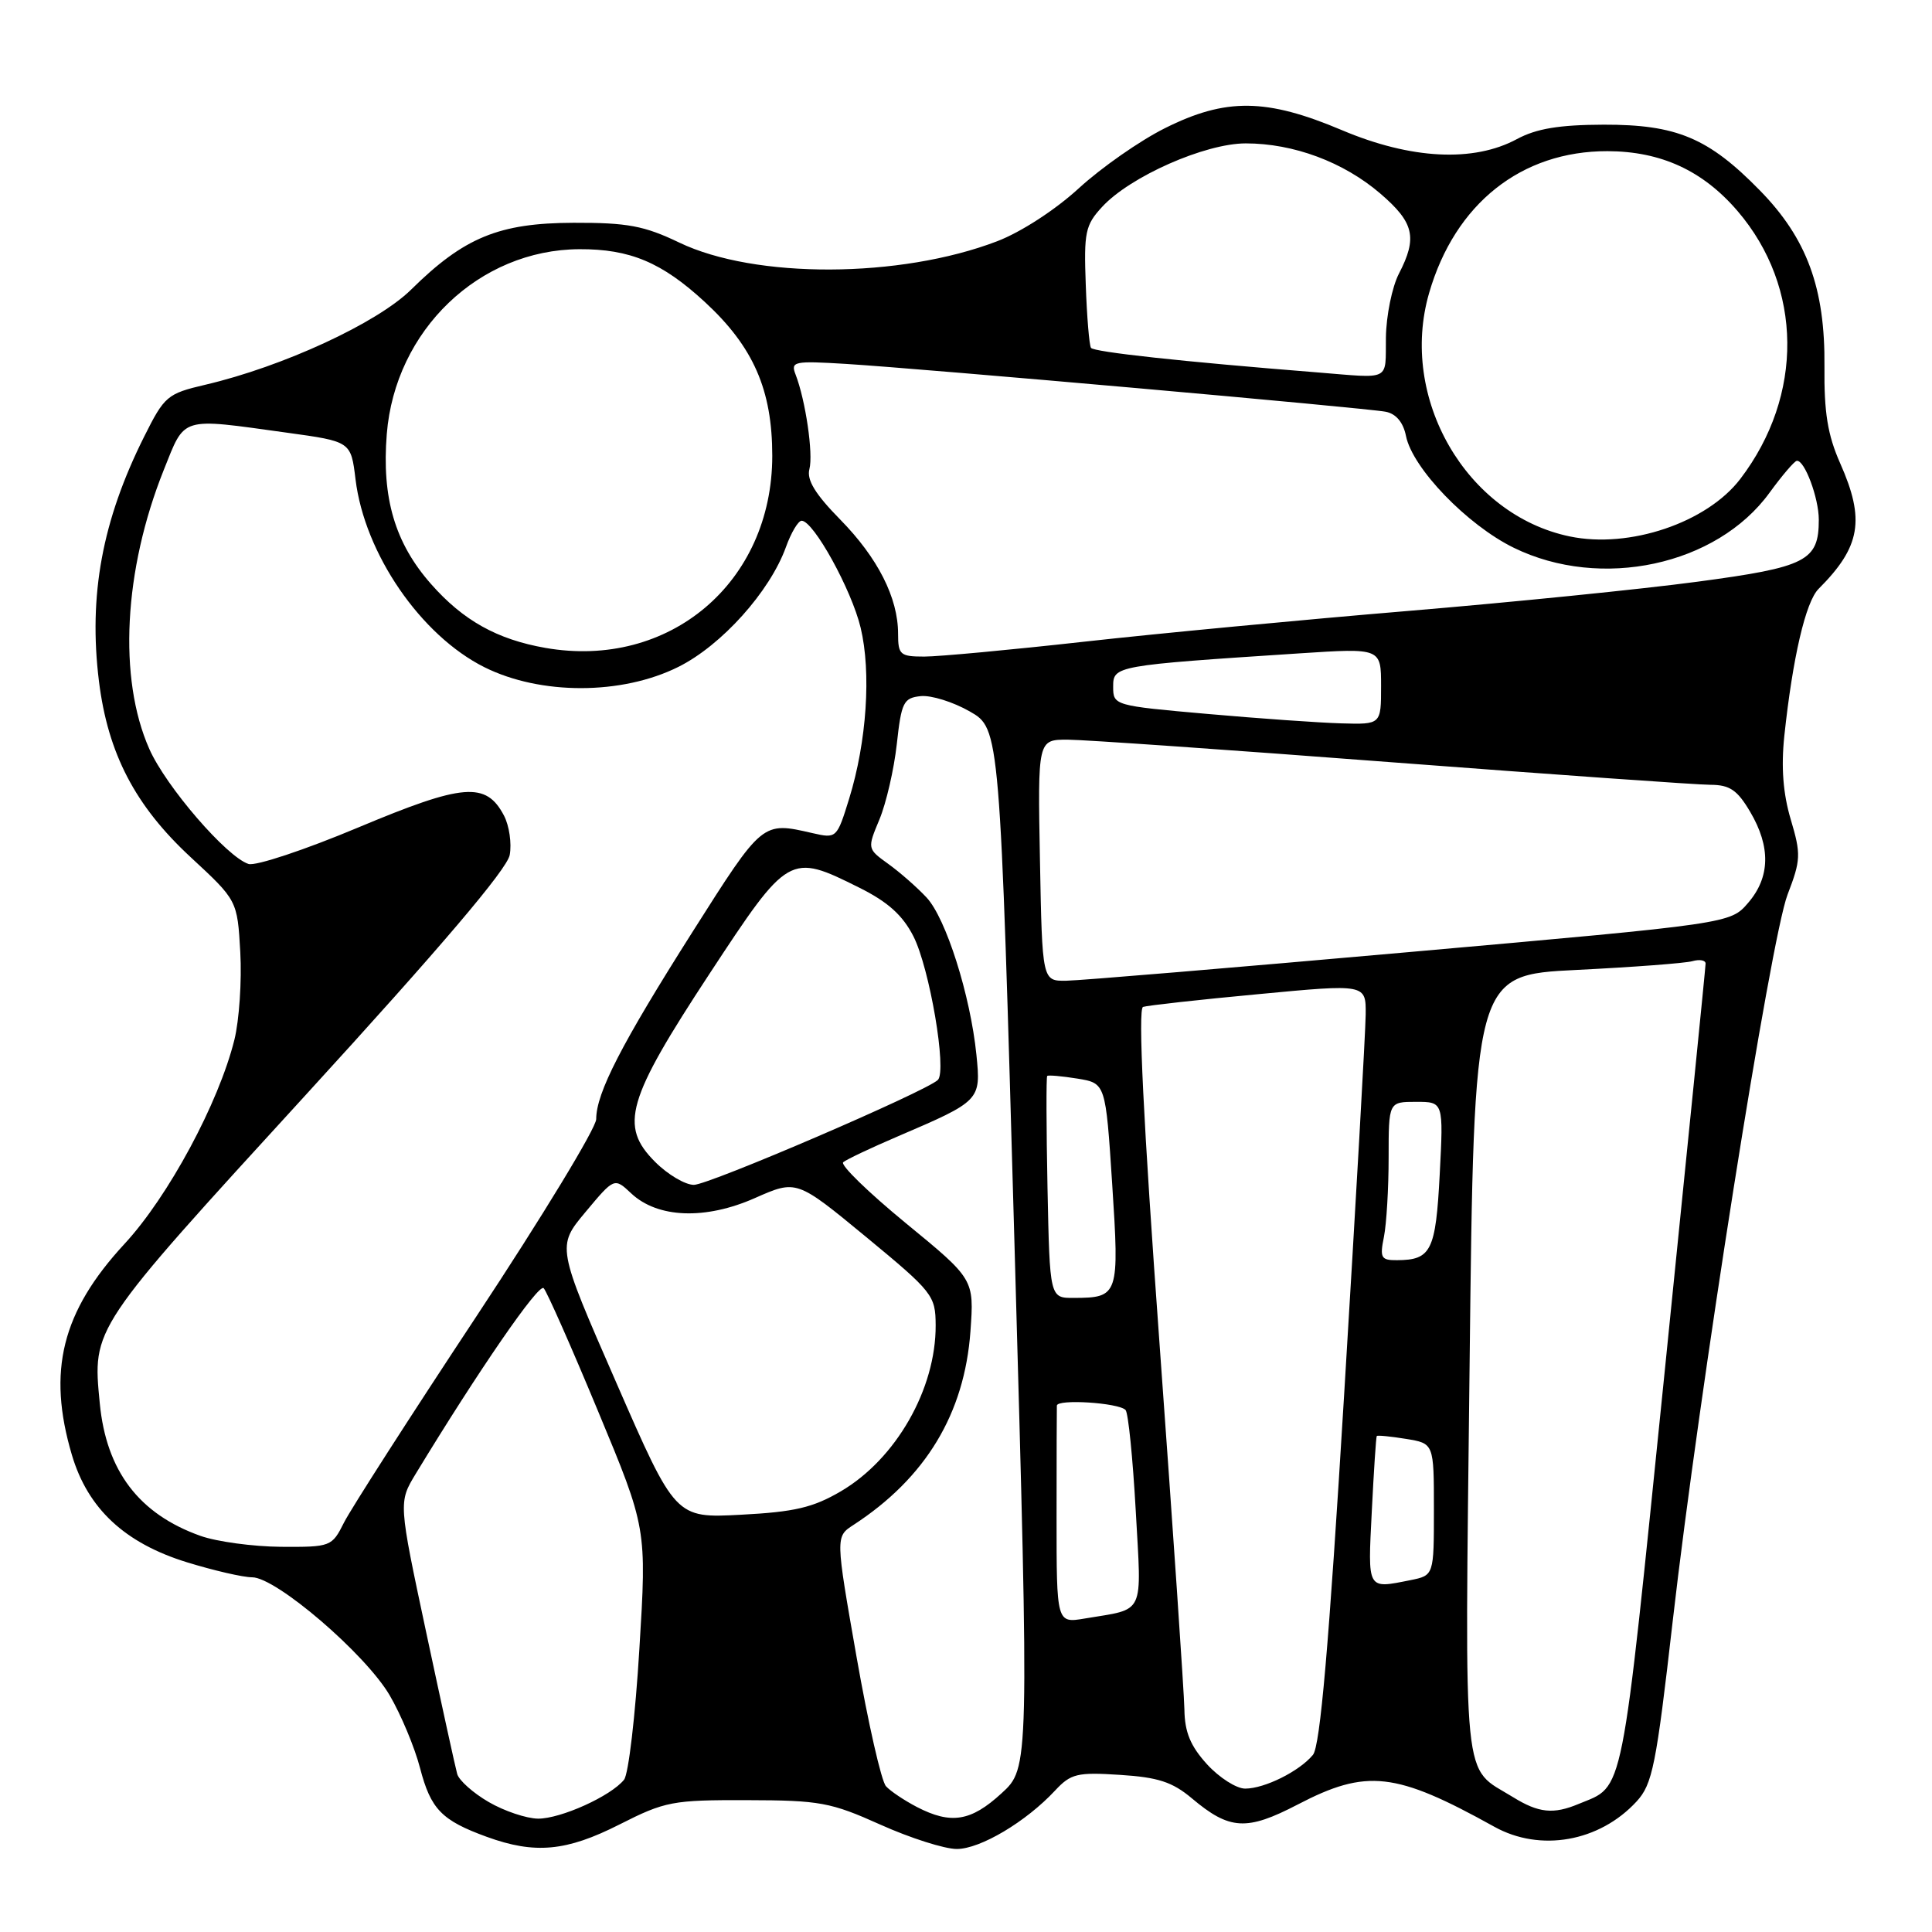 <?xml version="1.0" encoding="UTF-8" standalone="no"?>
<!DOCTYPE svg PUBLIC "-//W3C//DTD SVG 1.1//EN" "http://www.w3.org/Graphics/SVG/1.1/DTD/svg11.dtd" >
<svg xmlns="http://www.w3.org/2000/svg" xmlns:xlink="http://www.w3.org/1999/xlink" version="1.1" viewBox="0 0 256 256">
 <g >
 <path fill="currentColor"
d=" M 82.09 241.75 C 88.13 238.69 89.11 238.50 99.00 238.53 C 108.65 238.55 110.08 238.82 116.67 241.78 C 120.61 243.55 125.16 245.00 126.78 245.00 C 129.89 245.00 135.96 241.39 139.81 237.25 C 141.89 235.02 142.73 234.81 148.41 235.18 C 153.45 235.50 155.35 236.12 157.93 238.29 C 162.93 242.50 165.18 242.63 171.95 239.11 C 181.09 234.35 184.91 234.78 198.00 242.05 C 204.09 245.44 211.93 244.05 216.85 238.71 C 218.96 236.42 219.45 233.98 221.64 214.83 C 225.12 184.42 234.61 124.40 236.86 118.54 C 238.62 113.96 238.66 113.20 237.28 108.57 C 236.26 105.14 236.00 101.65 236.43 97.53 C 237.54 87.12 239.26 79.74 240.97 78.03 C 246.55 72.45 247.16 68.87 243.83 61.38 C 242.17 57.63 241.69 54.66 241.75 48.56 C 241.85 38.19 239.43 31.59 233.17 25.21 C 226.38 18.27 222.16 16.50 212.50 16.52 C 206.60 16.54 203.58 17.04 201.00 18.43 C 195.24 21.54 186.95 21.11 177.82 17.25 C 167.80 13.01 162.42 12.95 154.35 16.99 C 151.06 18.63 145.95 22.20 142.98 24.92 C 139.86 27.79 135.29 30.76 132.12 31.97 C 119.27 36.89 100.05 36.97 90.00 32.14 C 85.37 29.92 83.16 29.50 76.00 29.52 C 66.12 29.55 61.49 31.45 54.47 38.38 C 49.97 42.81 37.50 48.57 27.21 50.98 C 22.16 52.16 21.79 52.48 19.10 57.86 C 13.54 68.97 11.71 78.88 13.11 90.26 C 14.30 99.85 17.90 106.76 25.26 113.58 C 31.45 119.31 31.45 119.31 31.84 126.18 C 32.05 129.95 31.70 135.17 31.06 137.77 C 28.98 146.15 22.30 158.56 16.49 164.83 C 8.19 173.81 6.23 181.67 9.53 192.80 C 11.64 199.91 16.54 204.47 24.77 207.01 C 28.31 208.10 32.20 209.00 33.41 209.00 C 36.59 209.00 48.42 219.15 51.63 224.63 C 53.14 227.21 54.95 231.55 55.66 234.28 C 57.08 239.73 58.51 241.21 64.50 243.39 C 70.88 245.71 75.05 245.32 82.09 241.75 Z  M 64.76 238.78 C 62.70 237.59 60.82 235.91 60.58 235.06 C 60.34 234.20 58.49 225.75 56.47 216.28 C 52.80 199.06 52.80 199.06 55.09 195.28 C 63.42 181.57 71.39 170.00 72.04 170.69 C 72.46 171.13 75.71 178.47 79.25 187.00 C 85.70 202.50 85.70 202.50 84.72 218.50 C 84.19 227.30 83.28 235.10 82.69 235.82 C 80.96 237.99 74.29 241.00 71.29 240.98 C 69.76 240.96 66.82 239.98 64.76 238.78 Z  M 121.50 239.44 C 119.85 238.58 118.00 237.35 117.40 236.69 C 116.79 236.04 115.04 228.33 113.50 219.56 C 110.70 203.61 110.70 203.61 113.09 202.06 C 122.66 195.83 127.80 187.32 128.59 176.40 C 129.08 169.50 129.08 169.50 120.02 162.07 C 115.04 157.98 111.31 154.35 111.73 154.00 C 112.15 153.64 115.42 152.09 119.00 150.56 C 129.92 145.88 129.99 145.81 129.38 139.76 C 128.58 131.88 125.34 121.66 122.77 118.92 C 121.52 117.58 119.24 115.58 117.71 114.48 C 114.91 112.46 114.91 112.46 116.53 108.58 C 117.42 106.44 118.46 101.95 118.83 98.60 C 119.44 93.04 119.72 92.48 122.00 92.24 C 123.38 92.10 126.30 93.01 128.50 94.27 C 132.50 96.56 132.50 96.56 134.44 165.41 C 136.38 234.27 136.38 234.27 132.70 237.63 C 128.65 241.35 126.01 241.77 121.50 239.44 Z  M 200.50 238.14 C 193.68 233.93 194.09 237.99 194.73 180.84 C 195.31 129.19 195.31 129.19 208.91 128.52 C 216.38 128.15 223.29 127.63 224.25 127.36 C 225.21 127.09 226.00 127.23 226.00 127.68 C 226.00 128.13 223.55 152.50 220.57 181.84 C 214.72 239.26 215.27 236.50 209.18 239.03 C 205.84 240.43 203.88 240.23 200.50 238.14 Z  M 159.94 233.78 C 157.75 231.37 156.98 229.53 156.94 226.53 C 156.90 224.31 155.42 202.54 153.65 178.14 C 151.49 148.43 150.77 133.66 151.46 133.42 C 152.03 133.23 158.91 132.46 166.75 131.73 C 181.00 130.38 181.00 130.38 180.96 134.44 C 180.94 136.67 179.66 159.30 178.11 184.72 C 176.08 218.15 174.93 231.38 173.97 232.53 C 172.17 234.71 167.56 237.00 164.99 237.00 C 163.83 237.00 161.56 235.55 159.94 233.78 Z  M 140.00 201.05 C 140.00 193.32 140.02 186.66 140.04 186.25 C 140.09 185.35 148.22 185.87 149.14 186.83 C 149.50 187.20 150.10 193.19 150.49 200.15 C 151.27 214.27 151.82 213.10 143.75 214.46 C 140.00 215.09 140.00 215.09 140.00 201.05 Z  M 181.77 200.25 C 182.04 194.89 182.33 190.40 182.43 190.28 C 182.53 190.16 184.27 190.33 186.30 190.66 C 190.00 191.26 190.00 191.26 190.00 200.01 C 190.00 208.75 190.00 208.75 186.88 209.38 C 181.10 210.53 181.24 210.78 181.77 200.25 Z  M 26.56 203.51 C 18.41 200.61 14.08 194.90 13.22 185.94 C 12.25 175.89 12.04 176.21 40.57 145.02 C 58.36 125.57 67.20 115.17 67.54 113.29 C 67.82 111.76 67.48 109.41 66.78 108.07 C 64.40 103.55 61.41 103.80 47.48 109.64 C 40.43 112.60 33.88 114.78 32.93 114.48 C 30.05 113.56 21.98 104.22 19.78 99.23 C 15.64 89.88 16.39 75.55 21.70 62.27 C 24.57 55.11 23.76 55.36 38.00 57.33 C 46.50 58.50 46.50 58.50 47.11 63.52 C 48.31 73.36 55.76 84.20 64.19 88.41 C 71.63 92.12 82.40 92.10 89.88 88.37 C 95.61 85.52 102.01 78.39 104.14 72.49 C 104.83 70.57 105.77 69.00 106.22 69.00 C 107.79 69.00 112.84 78.15 114.04 83.18 C 115.46 89.09 114.85 98.28 112.52 105.82 C 110.90 111.07 110.84 111.12 107.69 110.40 C 100.98 108.86 101.10 108.76 91.75 123.50 C 82.34 138.34 79.00 144.83 79.00 148.29 C 79.00 149.45 71.85 161.23 63.11 174.45 C 54.36 187.68 46.48 199.96 45.58 201.75 C 43.98 204.94 43.83 205.00 37.22 204.96 C 33.53 204.93 28.73 204.28 26.56 203.51 Z  M 81.64 183.16 C 73.77 165.16 73.77 165.16 77.59 160.59 C 81.40 156.03 81.40 156.03 83.64 158.13 C 87.14 161.42 93.46 161.66 100.03 158.75 C 105.55 156.31 105.55 156.31 114.76 163.90 C 123.61 171.21 123.96 171.65 123.98 175.60 C 124.02 184.05 118.73 193.32 111.41 197.61 C 107.72 199.77 105.27 200.34 98.19 200.71 C 89.50 201.17 89.50 201.17 81.64 183.16 Z  M 138.80 157.41 C 138.64 149.39 138.62 142.71 138.76 142.57 C 138.90 142.43 140.70 142.59 142.76 142.92 C 146.50 143.53 146.50 143.53 147.37 156.88 C 148.33 171.64 148.23 171.96 142.30 171.98 C 139.10 172.00 139.10 172.00 138.80 157.41 Z  M 183.38 163.88 C 183.72 162.16 184.00 157.43 184.00 153.38 C 184.00 146.00 184.00 146.00 187.64 146.00 C 191.27 146.00 191.27 146.00 190.77 155.61 C 190.24 165.75 189.64 166.96 185.12 166.98 C 183.00 167.00 182.81 166.68 183.38 163.88 Z  M 86.80 153.95 C 82.04 149.19 83.04 145.73 94.02 129.02 C 104.48 113.10 104.63 113.02 113.84 117.61 C 117.64 119.50 119.60 121.26 121.03 124.06 C 123.18 128.28 125.50 141.91 124.27 143.10 C 122.65 144.65 93.93 157.00 91.94 157.00 C 90.79 157.00 88.47 155.63 86.80 153.95 Z  M 137.80 114.00 C 137.50 98.00 137.50 98.00 141.50 98.01 C 143.70 98.02 163.05 99.37 184.50 101.01 C 205.95 102.64 224.92 103.99 226.65 103.99 C 229.20 104.00 230.20 104.68 231.90 107.56 C 234.65 112.21 234.56 116.24 231.64 119.63 C 229.28 122.38 229.28 122.38 186.89 126.14 C 163.58 128.21 143.06 129.93 141.30 129.95 C 138.10 130.00 138.10 130.00 137.80 114.00 Z  M 160.00 94.60 C 147.63 93.51 147.50 93.47 147.50 91.00 C 147.50 88.22 147.69 88.18 172.25 86.57 C 183.00 85.87 183.00 85.87 183.00 90.93 C 183.00 96.00 183.00 96.00 177.75 95.85 C 174.86 95.77 166.88 95.21 160.00 94.60 Z  M 72.27 85.85 C 65.87 84.73 61.36 82.21 57.11 77.38 C 52.33 71.96 50.57 65.98 51.25 57.52 C 52.35 43.76 63.49 33.08 76.78 33.02 C 83.48 32.99 87.71 34.77 93.39 40.01 C 99.83 45.95 102.33 51.65 102.33 60.41 C 102.32 77.19 88.69 88.72 72.27 85.85 Z  M 119.00 83.97 C 119.00 79.21 116.31 73.91 111.32 68.83 C 108.03 65.48 106.87 63.59 107.25 62.16 C 107.78 60.13 106.74 53.05 105.42 49.63 C 104.74 47.89 105.19 47.80 112.10 48.22 C 122.34 48.85 181.02 54.05 183.62 54.56 C 184.99 54.83 185.94 55.97 186.30 57.77 C 187.16 62.04 194.41 69.56 200.58 72.58 C 212.13 78.23 227.47 74.93 234.47 65.29 C 236.14 63.00 237.77 61.09 238.09 61.06 C 239.12 60.95 241.00 65.99 241.00 68.86 C 241.00 74.32 239.39 75.15 224.91 77.08 C 217.53 78.07 200.25 79.81 186.50 80.96 C 172.75 82.11 153.50 83.93 143.73 85.02 C 133.96 86.11 124.39 87.00 122.48 87.00 C 119.27 87.00 119.00 86.76 119.00 83.97 Z  M 208.00 71.08 C 194.28 68.23 185.32 52.72 189.37 38.81 C 192.80 26.98 201.59 20.01 213.00 20.03 C 220.10 20.05 225.65 22.61 230.25 27.98 C 238.89 38.07 239.03 52.41 230.60 63.46 C 226.17 69.26 215.91 72.73 208.00 71.08 Z  M 174.50 49.34 C 156.66 47.92 144.90 46.64 144.56 46.09 C 144.33 45.73 144.02 41.98 143.87 37.76 C 143.61 30.78 143.80 29.83 146.04 27.41 C 149.74 23.39 159.67 19.00 165.07 19.00 C 171.40 19.00 178.01 21.46 182.88 25.63 C 187.38 29.49 187.85 31.47 185.36 36.27 C 184.46 38.02 183.68 41.82 183.64 44.72 C 183.56 50.59 184.44 50.14 174.50 49.34 Z "/>
</g>
</svg>